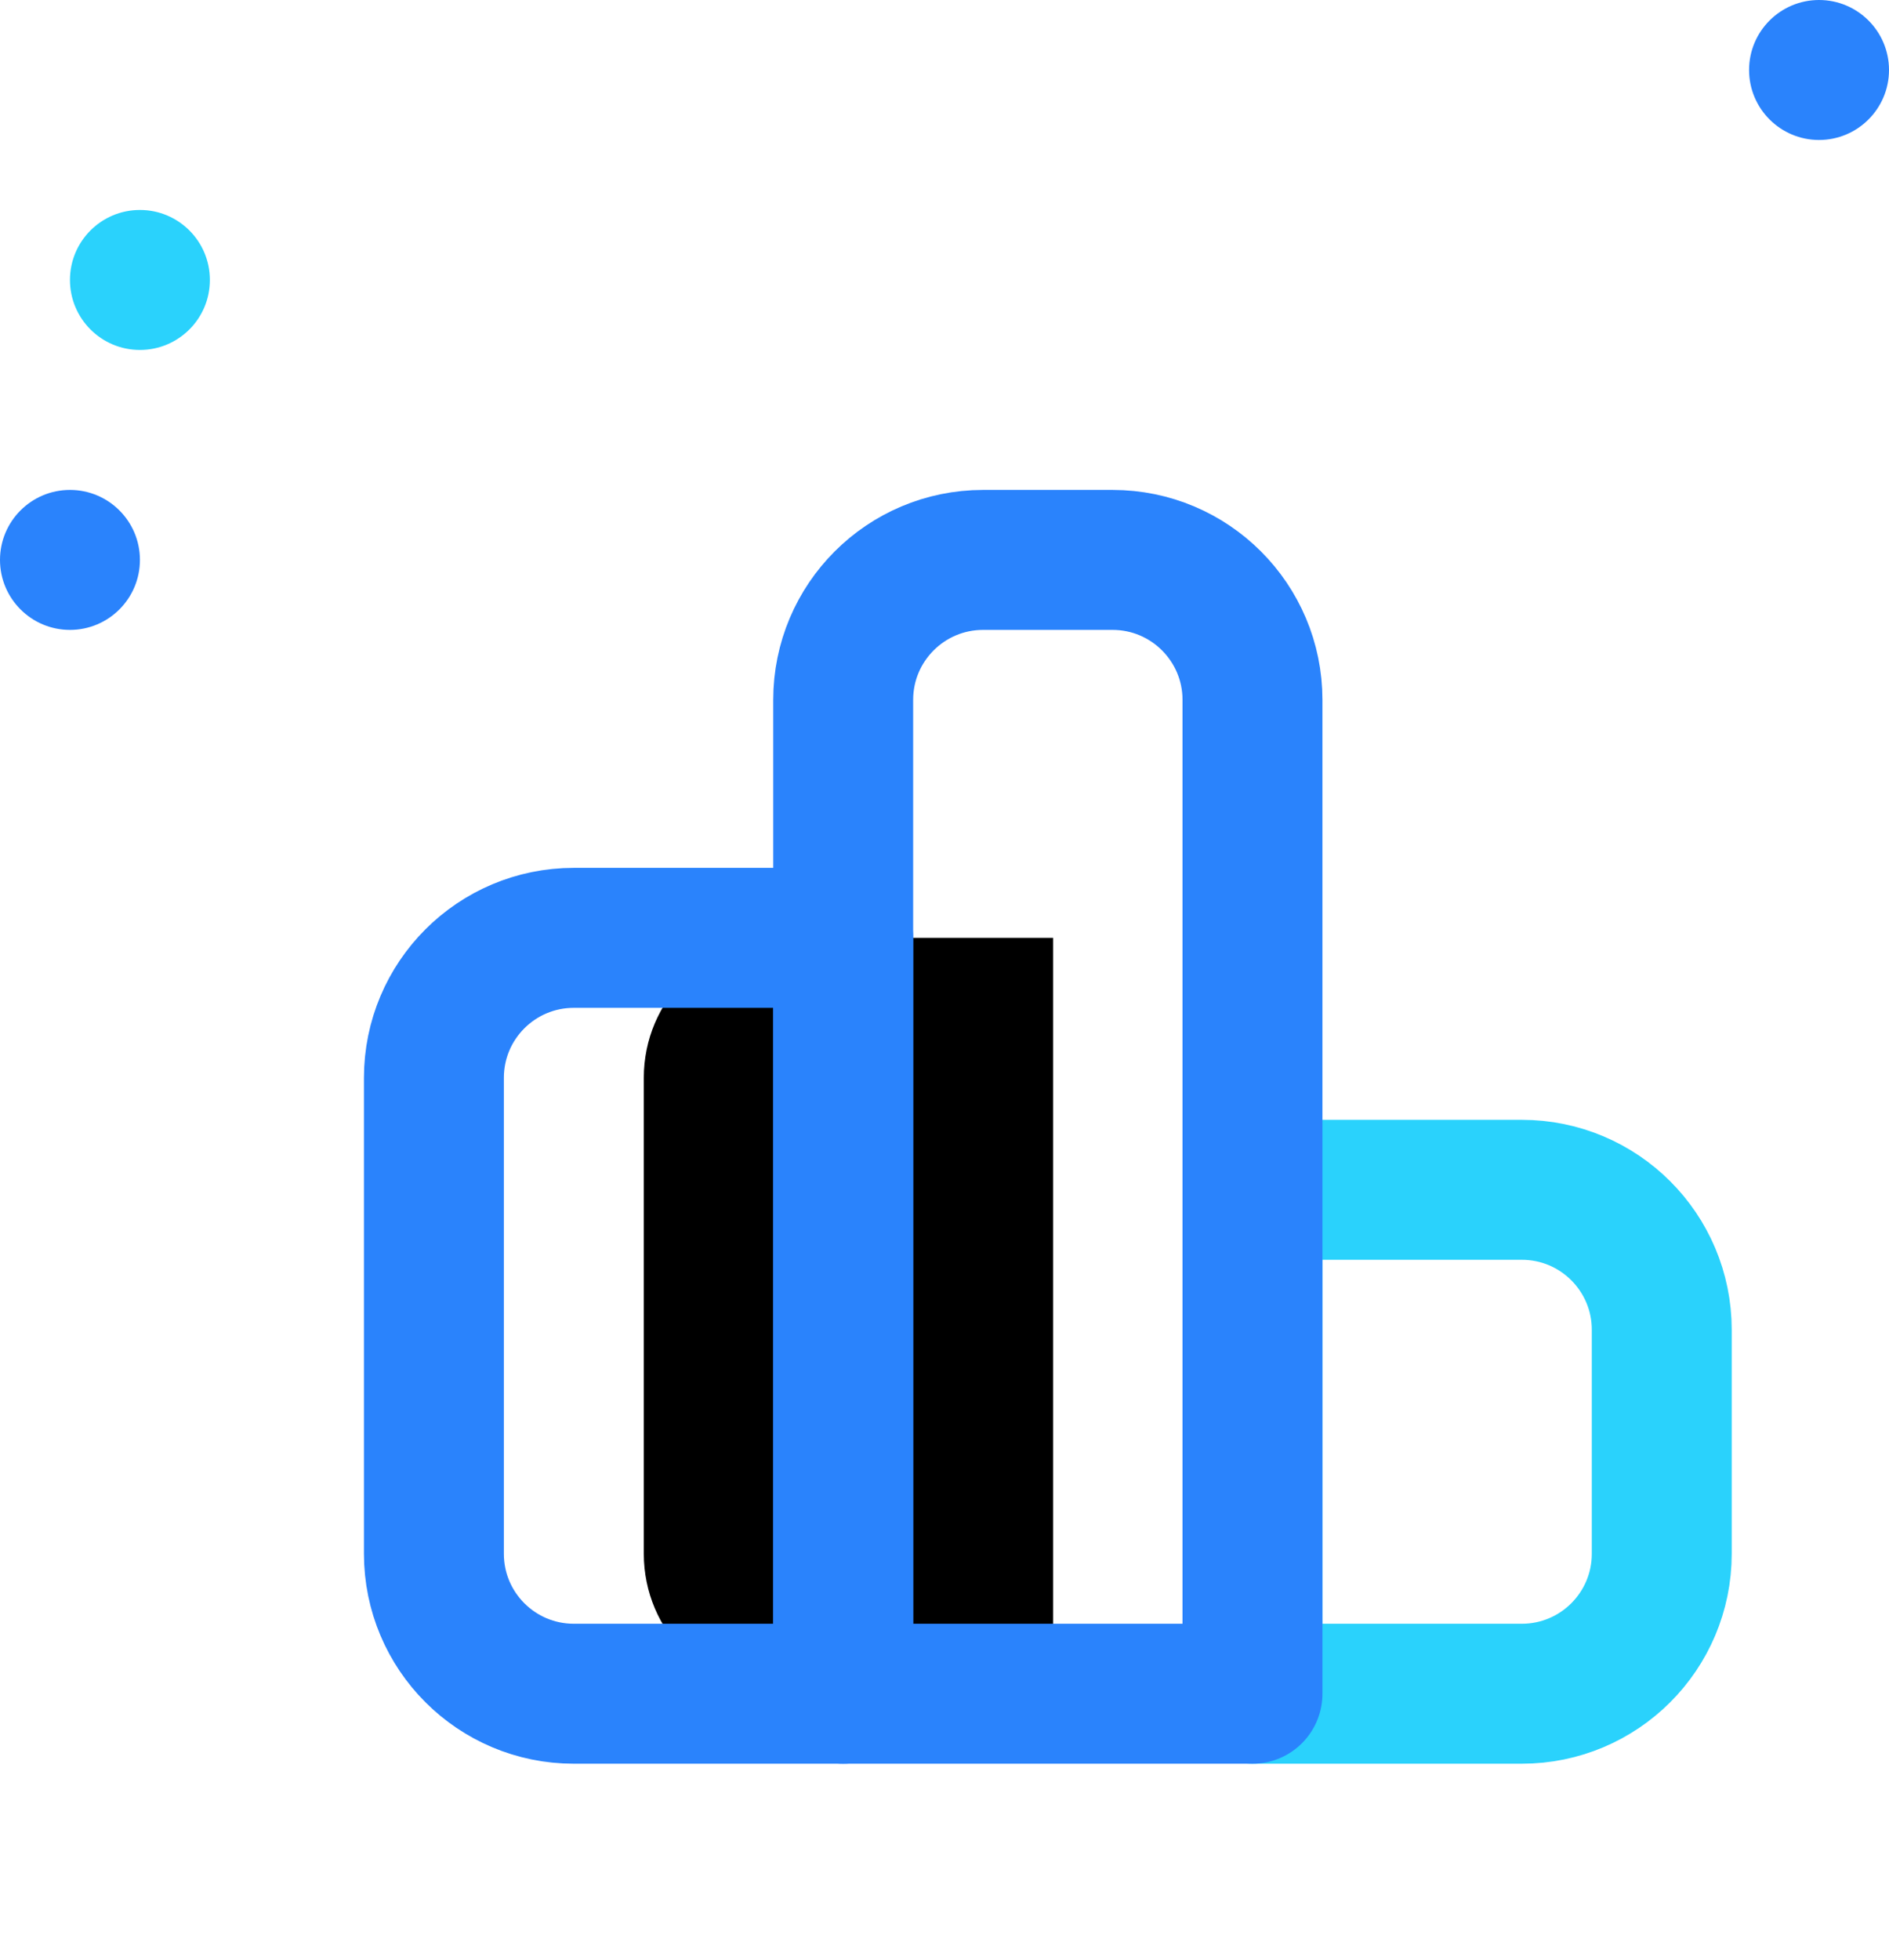 <?xml version="1.0" encoding="UTF-8"?>
<svg width="27px" height="28px" viewBox="0 0 27 28" version="1.1" xmlns="http://www.w3.org/2000/svg" xmlns:xlink="http://www.w3.org/1999/xlink">
    <title>线性榜单</title>
    <defs>
        <path d="M5.202,9.4 L9.052,9.4 L9.052,9.4 L9.052,20.2 L5.202,20.2 C4.097,20.2 3.202,19.305 3.202,18.2 L3.202,11.4 C3.202,10.295 4.097,9.4 5.202,9.4 Z" id="path-1"></path>
        <filter x="-42.7%" y="-23.1%" width="185.5%" height="146.3%" filterUnits="objectBoundingBox" id="filter-2">
            <feOffset dx="3" dy="0" in="SourceAlpha" result="shadowOffsetInner1"></feOffset>
            <feComposite in="shadowOffsetInner1" in2="SourceAlpha" operator="arithmetic" k2="-1" k3="1" result="shadowInnerInner1"></feComposite>
            <feColorMatrix values="0 0 0 0 0.91   0 0 0 0 0.945   0 0 0 0 0.996  0 0 0 1 0" type="matrix" in="shadowInnerInner1"></feColorMatrix>
        </filter>
    </defs>
    <g id="页面-1" stroke="none" stroke-width="1" fill="none" fill-rule="evenodd">
        <g id="电商icon" transform="translate(-116, -338)">
            <g id="线性榜单" transform="translate(116, 338)">
                <g id="编组" transform="translate(3, 4)">
                    <rect id="矩形" x="0" y="0" width="24" height="24"></rect>
                    <g id="矩形" stroke-linecap="round" stroke-linejoin="round">
                        <use fill="black" fill-opacity="1" filter="url(#filter-2)" xlink:href="#path-1"></use>
                        <use stroke="#2A83FC" stroke-width="2" xlink:href="#path-1"></use>
                    </g>
                    <path d="M14.902,13 L18.752,13 C19.856,13 20.752,13.895 20.752,15 L20.752,18.2 C20.752,19.305 19.856,20.2 18.752,20.2 L14.902,20.2 L14.902,20.2 L14.902,13 Z" id="矩形" stroke="#2AD2FC" stroke-width="2" stroke-linecap="round" stroke-linejoin="round"></path>
                    <path d="M11.052,4 L12.902,4 C14.006,4 14.902,4.895 14.902,6 L14.902,20.2 L14.902,20.2 L9.052,20.2 L9.052,6 C9.052,4.895 9.947,4 11.052,4 Z" id="矩形" stroke="#2A83FC" stroke-width="2" stroke-linejoin="round"></path>
                </g>
                <path d="M1,7 C1.552,7 2,7.448 2,8 C2,8.552 1.552,9 1,9 C0.448,9 0,8.552 0,8 C0,7.448 0.448,7 1,7 Z M26,0 C26.552,0 27,0.448 27,1 C27,1.552 26.552,2 26,2 C25.448,2 25,1.552 25,1 C25,0.448 25.448,0 26,0 Z" id="形状结合" fill="#2A83FC"></path>
                <circle id="椭圆形备份-5" fill="#2AD2FC" cx="2" cy="4" r="1"></circle>
            </g>
        </g>
    </g>
</svg>